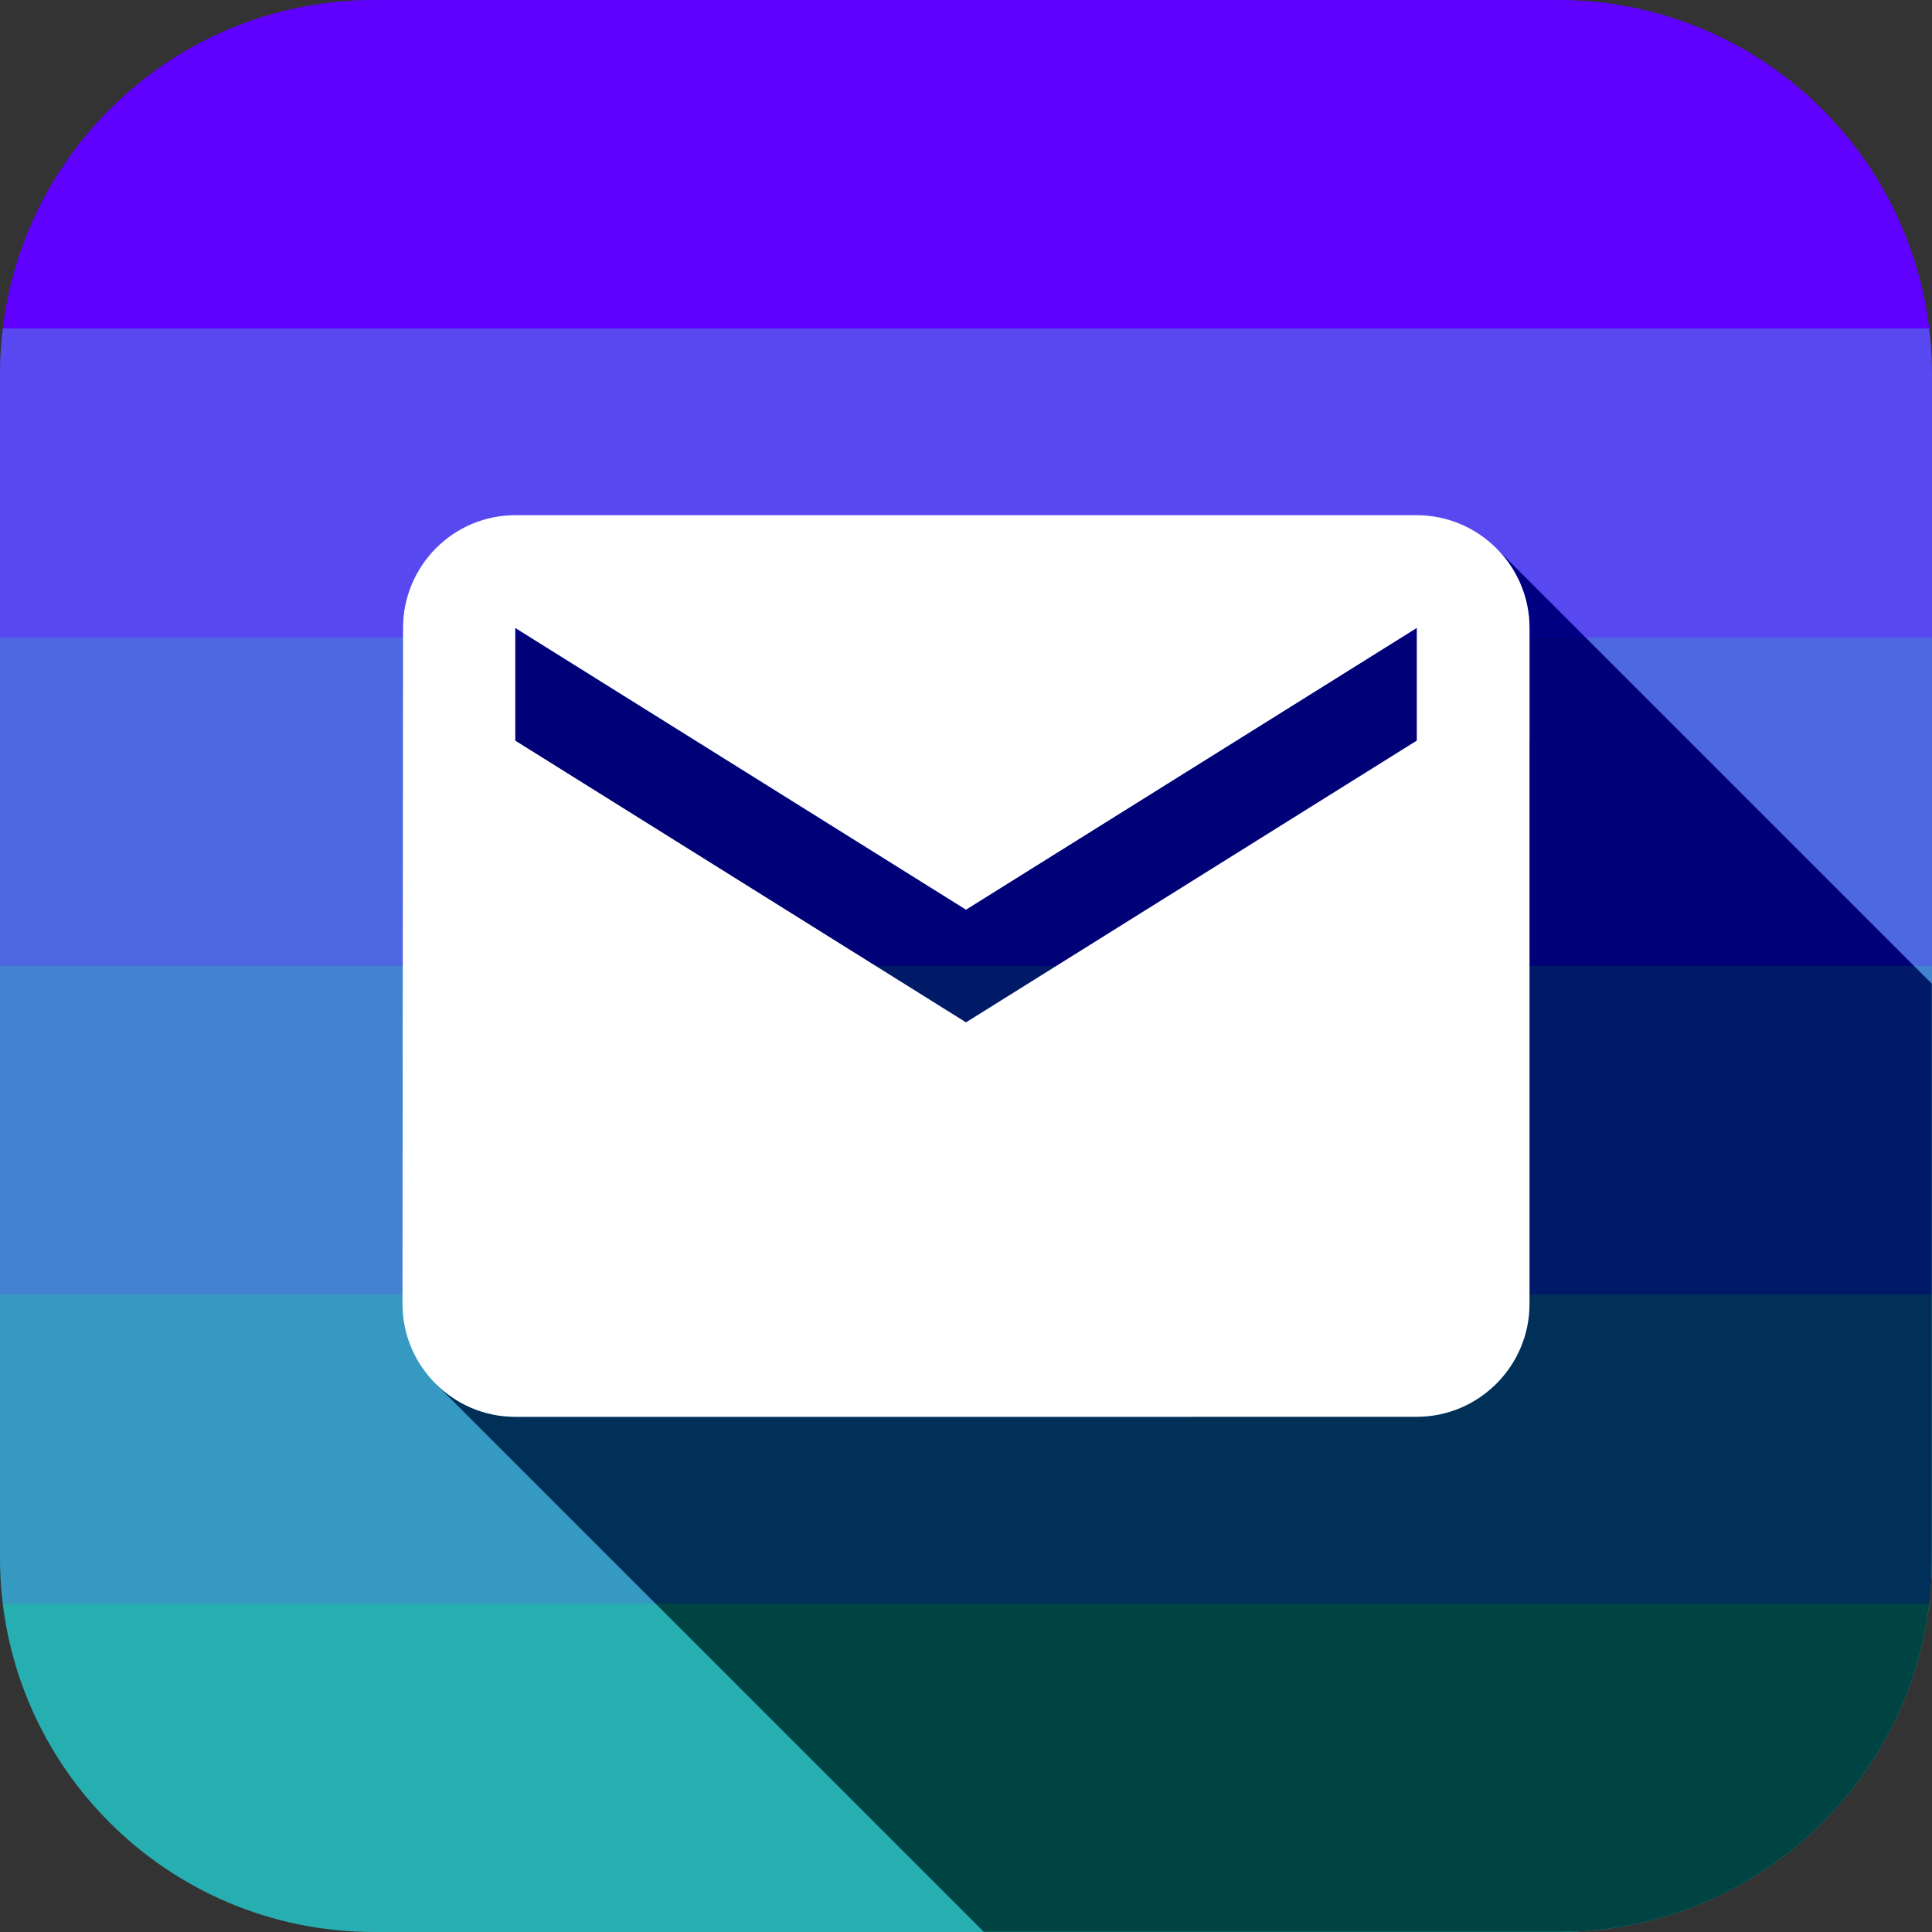 <svg version="1.1" xmlns="http://www.w3.org/2000/svg" xmlns:xlink="http://www.w3.org/1999/xlink" viewBox="0,0,1024,1024">
	<rect x="0" y="0" width="1024" height="1024" fill="#333333" stroke="none"/>
	<desc>mail icon - Licensed under Apache License v2.0 (http://www.apache.org/licenses/LICENSE-2.0) - Created with Iconfu.com - Derivative work of Material icons (Copyright Google Inc.)</desc>
	<defs>
		<linearGradient x1="302.93" y1="302.93" x2="1582.45" y2="1582.45" id="color-DFmDn0iS" gradientUnits="userSpaceOnUse">
			<stop offset="0.06" stop-color="#ffffff"/>
			<stop offset="0.56" stop-color="#000000"/>
		</linearGradient>
		<linearGradient x1="512" y1="0" x2="512" y2="1024" gradientUnits="userSpaceOnUse" id="color-H6jixgY8">
			<stop offset="0" stop-color="#6000ff"/>
			<stop offset="0.17" stop-color="#6000ff"/>
			<stop offset="0.17" stop-color="#5748f0"/>
			<stop offset="0.33" stop-color="#5748f0"/>
			<stop offset="0.33" stop-color="#4d68e0"/>
			<stop offset="0.5" stop-color="#4d68e0"/>
			<stop offset="0.5" stop-color="#4282d1"/>
			<stop offset="0.67" stop-color="#4282d1"/>
			<stop offset="0.67" stop-color="#3699c1"/>
			<stop offset="0.83" stop-color="#3699c1"/>
			<stop offset="0.83" stop-color="#27aeb0"/>
			<stop offset="1" stop-color="#27aeb0"/>
		</linearGradient>
		<linearGradient x1="512" y1="0" x2="512" y2="1024" gradientUnits="userSpaceOnUse" id="color-XTkZLUUy">
			<stop offset="0" stop-color="#000077"/>
			<stop offset="0.17" stop-color="#000077"/>
			<stop offset="0.17" stop-color="#000083"/>
			<stop offset="0.33" stop-color="#000083"/>
			<stop offset="0.33" stop-color="#000077"/>
			<stop offset="0.5" stop-color="#000077"/>
			<stop offset="0.5" stop-color="#001a68"/>
			<stop offset="0.67" stop-color="#001a68"/>
			<stop offset="0.67" stop-color="#003057"/>
			<stop offset="0.83" stop-color="#003057"/>
			<stop offset="0.83" stop-color="#004343"/>
			<stop offset="1" stop-color="#004343"/>
		</linearGradient>
		<mask id="mask-FZ8QHu5J">
			<rect fill="url(#color-DFmDn0iS)" x="230.88" y="290.62" width="793.12" height="733.38"/>
		</mask>
	</defs>
	<g fill="none" fill-rule="nonzero" style="mix-blend-mode: normal">
		<path d="M825.75,1024h-627.51c-109.49,0 -198.25,-88.76 -198.25,-198.25v-627.51c0,-109.49 88.76,-198.25 198.25,-198.25h627.51c109.49,0 198.25,88.76 198.25,198.25v627.51c0,109.49 -88.76,198.25 -198.25,198.25z" fill="url(#color-H6jixgY8)"/>
		<g fill="url(#color-XTkZLUUy)">
			<path d="M273.07,392.53v-59.73l238.93,149.33l238.93,-149.33l59.74,59.74v-59.74c0,-16.42 -6.72,-31.36 -17.55,-42.18l230.88,230.88v304.26c0,109.49 -88.76,198.25 -198.25,198.25h-304.26l-290.62,-290.62c10.83,10.83 25.76,17.55 42.19,17.55h358.4z" mask="url(#mask-FZ8QHu5J)"/>
		</g>
		<path d="M810.67,332.8v358.4c0,32.85 -26.89,59.73 -59.74,59.73h-477.86c-32.85,0 -59.74,-26.88 -59.74,-59.73l0.3,-358.4c0,-32.85 26.59,-59.73 59.44,-59.73h477.86c32.85,0 59.74,26.88 59.74,59.73zM750.93,332.8l-238.93,149.33l-238.93,-149.33v59.73l238.93,149.34l238.93,-149.34z" fill="#ffffff"/>
	</g>
</svg>
